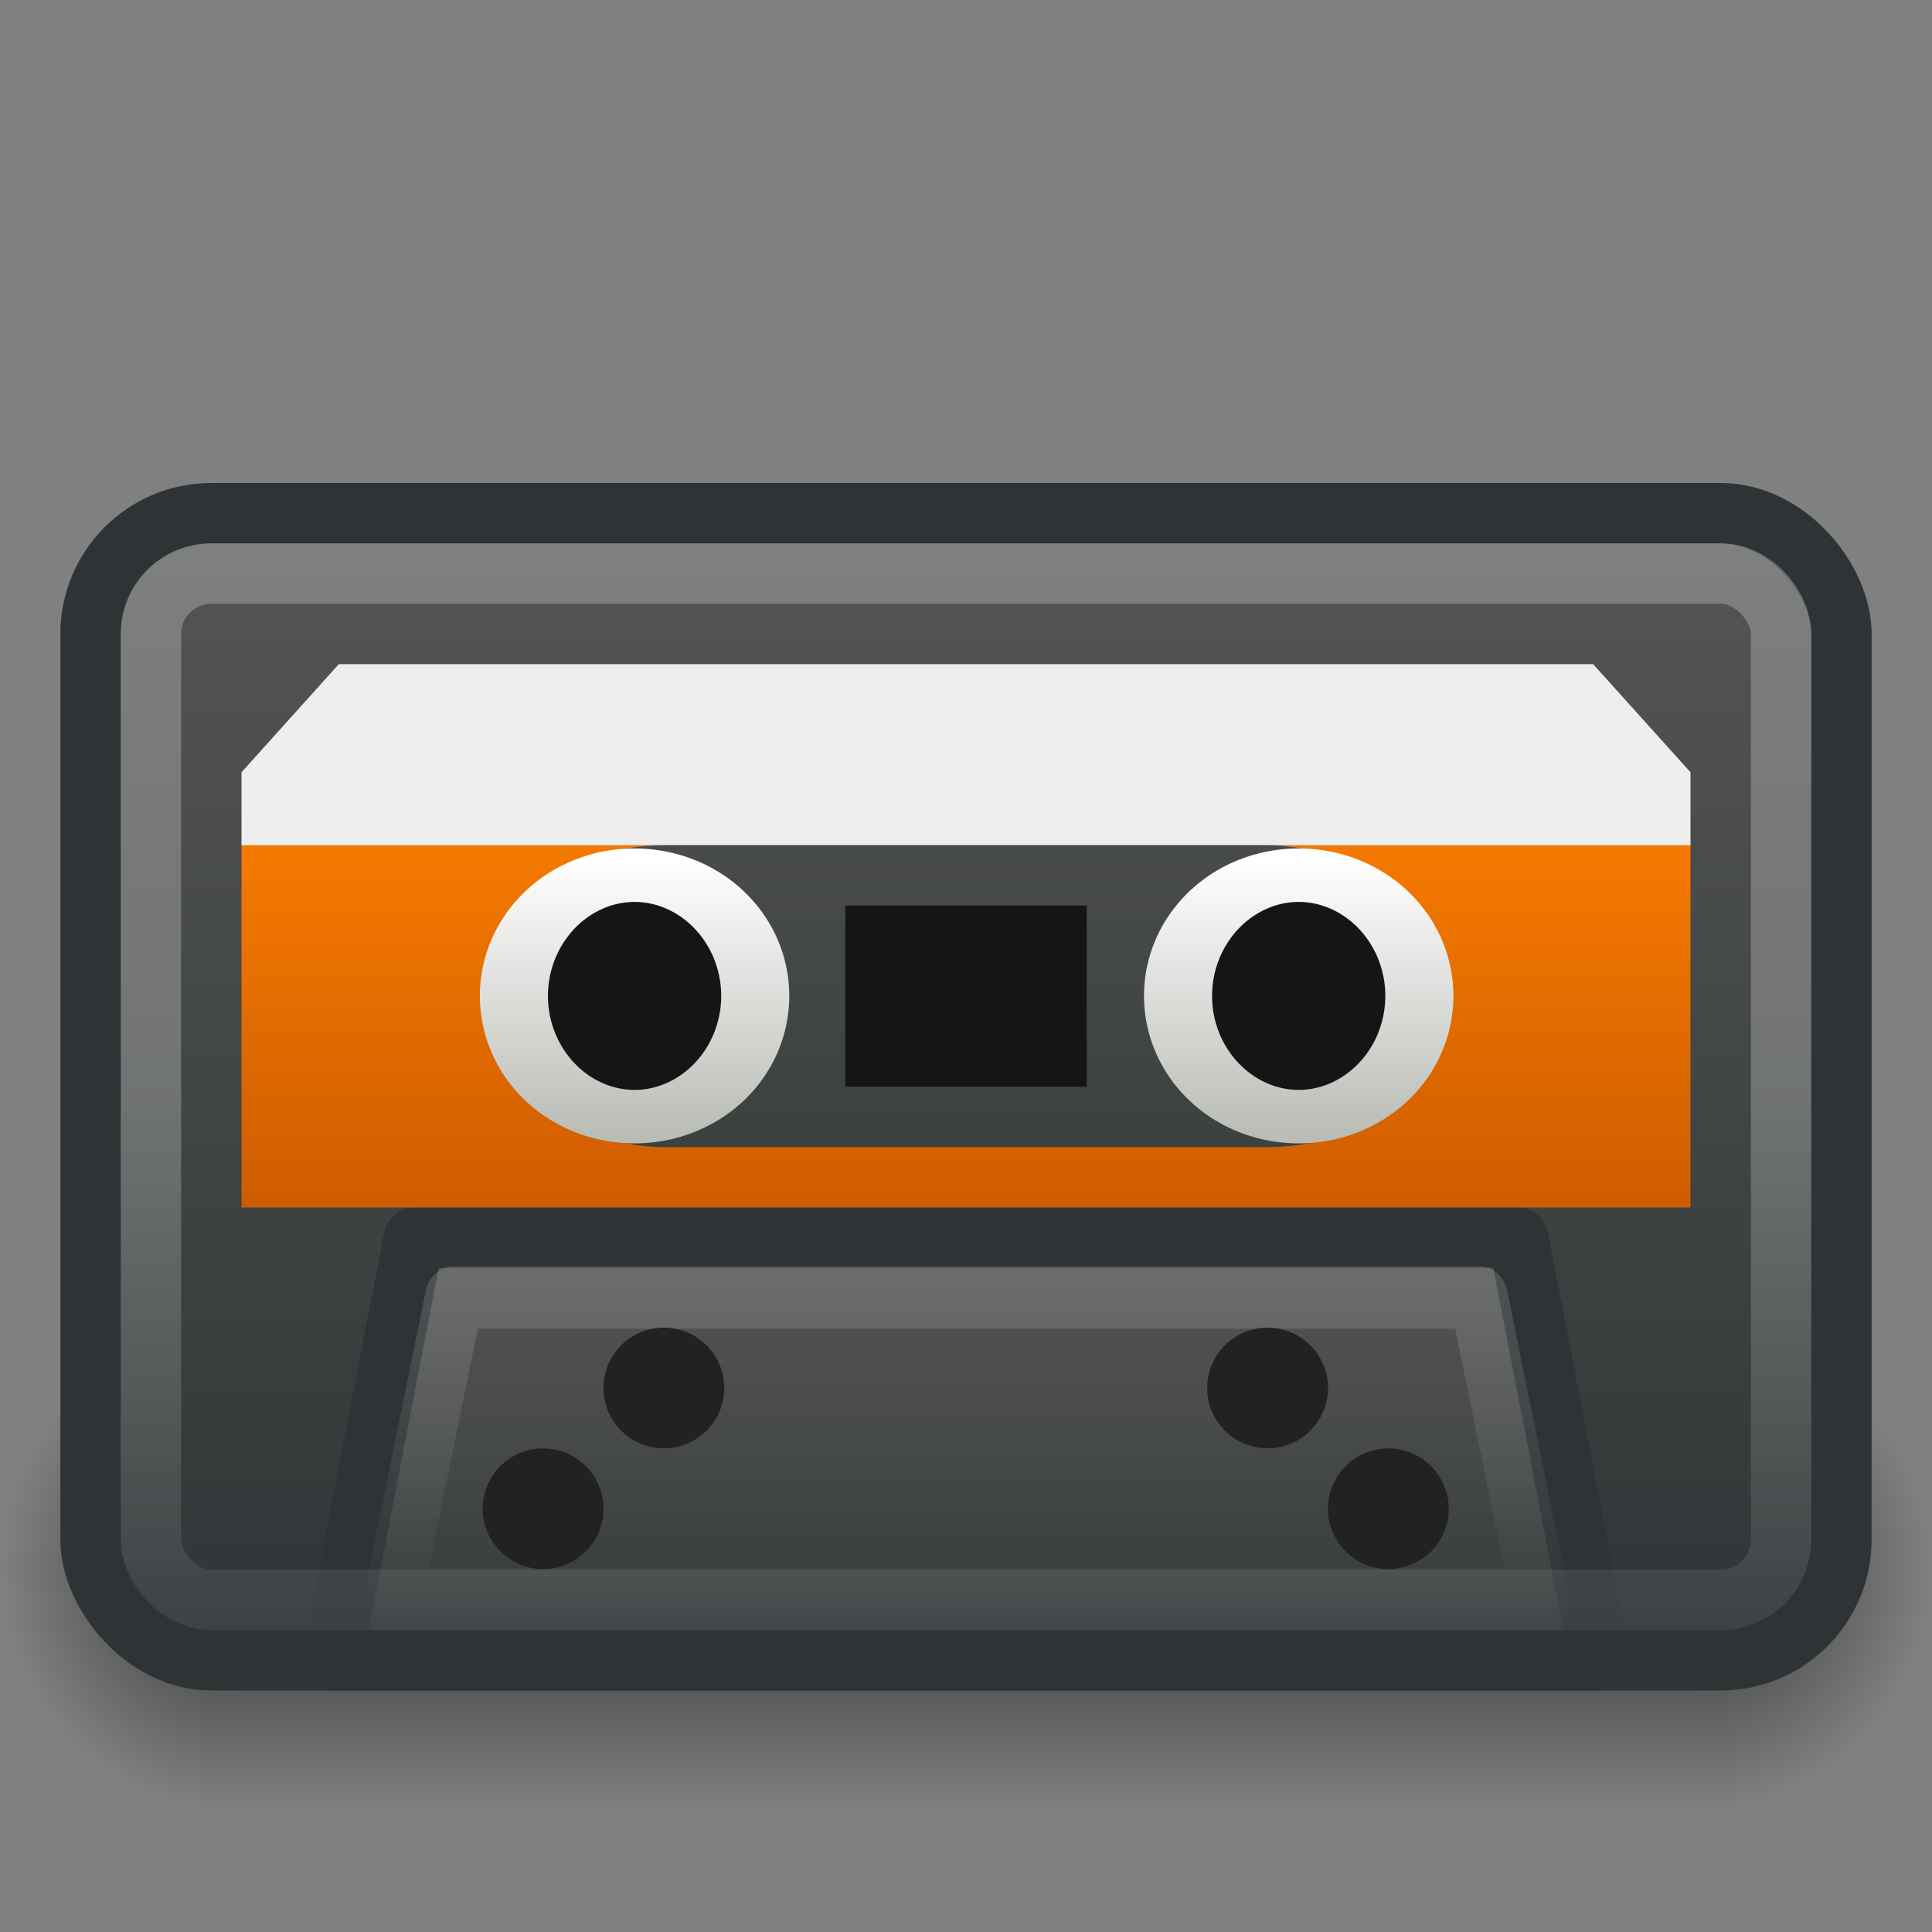 <?xml version="1.0" encoding="UTF-8" standalone="no"?>
<!-- Created with Inkscape (http://www.inkscape.org/) -->
<svg
   xmlns:dc="http://purl.org/dc/elements/1.1/"
   xmlns:cc="http://web.resource.org/cc/"
   xmlns:rdf="http://www.w3.org/1999/02/22-rdf-syntax-ns#"
   xmlns:svg="http://www.w3.org/2000/svg"
   xmlns="http://www.w3.org/2000/svg"
   xmlns:xlink="http://www.w3.org/1999/xlink"
   xmlns:sodipodi="http://sodipodi.sourceforge.net/DTD/sodipodi-0.dtd"
   xmlns:inkscape="http://www.inkscape.org/namespaces/inkscape"
   width="32"
   height="32"
   id="svg2676"
   sodipodi:version="0.32"
   inkscape:version="0.45.1"
   sodipodi:docbase="C:\Documents and Settings\Administrator\My Documents\Icons\Tango\my_icons\32x32"
   sodipodi:docname="media-tape-cassette.svg"
   inkscape:output_extension="org.inkscape.output.svg.inkscape"
   inkscape:export-filename="C:\Documents and Settings\Administrator\My Documents\Icons\Tango\my_icons\32x32\media-tape-cassette.png"
   inkscape:export-xdpi="90"
   inkscape:export-ydpi="90"
   version="1.0">
  <rect width="100%" height="100%" fill="#808080" stroke="none"/>
  <defs
     id="defs2678">
    <radialGradient
       inkscape:collect="always"
       xlink:href="#linearGradient3132"
       id="radialGradient3150"
       gradientUnits="userSpaceOnUse"
       gradientTransform="matrix(-1,0,0,-1,15,18.25)"
       cx="7.5"
       cy="7.75"
       fx="7.5"
       fy="7.75"
       r="5.5" />
    <linearGradient
       inkscape:collect="always"
       xlink:href="#linearGradient3132"
       id="linearGradient4127"
       gradientUnits="userSpaceOnUse"
       gradientTransform="matrix(2.118,0,0,1.167,-83.647,13.333)"
       spreadMethod="reflect"
       x1="45.749"
       y1="10.857"
       x2="45.749"
       y2="14.286" />
    <radialGradient
       inkscape:collect="always"
       xlink:href="#linearGradient3132"
       id="radialGradient3138"
       cx="7.5"
       cy="7.75"
       fx="7.5"
       fy="7.75"
       r="5.5"
       gradientTransform="matrix(-1,0,0,-1,15,18.25)"
       gradientUnits="userSpaceOnUse" />
    <linearGradient
       inkscape:collect="always"
       id="linearGradient3204">
      <stop
         style="stop-color:#ffffff;stop-opacity:1;"
         offset="0"
         id="stop3206" />
      <stop
         style="stop-color:#ffffff;stop-opacity:0;"
         offset="1"
         id="stop3208" />
    </linearGradient>
    <linearGradient
       id="linearGradient3719">
      <stop
         style="stop-color:#000000;stop-opacity:1;"
         offset="0"
         id="stop3721" />
      <stop
         style="stop-color:#000000;stop-opacity:0;"
         offset="1"
         id="stop3723" />
    </linearGradient>
    <linearGradient
       id="linearGradient5712">
      <stop
         style="stop-color:#2e3436;stop-opacity:1;"
         offset="0"
         id="stop5714" />
      <stop
         style="stop-color:#555753;stop-opacity:1;"
         offset="1"
         id="stop5716" />
    </linearGradient>
    <linearGradient
       id="linearGradient4713">
      <stop
         style="stop-color:#ffffff;stop-opacity:1;"
         offset="0"
         id="stop4715" />
      <stop
         style="stop-color:#babdb6;stop-opacity:1;"
         offset="1"
         id="stop4717" />
    </linearGradient>
    <linearGradient
       inkscape:collect="always"
       id="linearGradient3697">
      <stop
         style="stop-color:#000000;stop-opacity:1;"
         offset="0"
         id="stop3699" />
      <stop
         style="stop-color:#000000;stop-opacity:0;"
         offset="1"
         id="stop3701" />
    </linearGradient>
    <linearGradient
       inkscape:collect="always"
       id="linearGradient3132">
      <stop
         style="stop-color:#000000;stop-opacity:1;"
         offset="0"
         id="stop3134" />
      <stop
         style="stop-color:#000000;stop-opacity:0;"
         offset="1"
         id="stop3136" />
    </linearGradient>
    <linearGradient
       id="linearGradient8823">
      <stop
         style="stop-color:#8f5902;stop-opacity:1;"
         offset="0"
         id="stop8825" />
      <stop
         style="stop-color:#8f5902;stop-opacity:0;"
         offset="1"
         id="stop8827" />
    </linearGradient>
    <linearGradient
       id="linearGradient8815">
      <stop
         style="stop-color:#f57900;stop-opacity:1;"
         offset="0"
         id="stop8817" />
      <stop
         style="stop-color:#ce5c00;stop-opacity:1;"
         offset="1"
         id="stop8819" />
    </linearGradient>
    <linearGradient
       inkscape:collect="always"
       id="linearGradient8769">
      <stop
         style="stop-color:#555753;stop-opacity:1;"
         offset="0"
         id="stop8771" />
      <stop
         style="stop-color:#555753;stop-opacity:0;"
         offset="1"
         id="stop8773" />
    </linearGradient>
    <linearGradient
       inkscape:collect="always"
       id="linearGradient8761">
      <stop
         style="stop-color:#ffffff;stop-opacity:1;"
         offset="0"
         id="stop8763" />
      <stop
         style="stop-color:#ffffff;stop-opacity:0;"
         offset="1"
         id="stop8765" />
    </linearGradient>
    <linearGradient
       id="linearGradient8749">
      <stop
         style="stop-color:#555753;stop-opacity:1;"
         offset="0"
         id="stop8751" />
      <stop
         style="stop-color:#2e3436;stop-opacity:1;"
         offset="1"
         id="stop8753" />
    </linearGradient>
    <linearGradient
       inkscape:collect="always"
       xlink:href="#linearGradient8761"
       id="linearGradient8767"
       x1="18.182"
       y1="28.999"
       x2="18.182"
       y2="47.893"
       gradientUnits="userSpaceOnUse"
       gradientTransform="matrix(0.628,0,0,0.63,0.93,-0.259)" />
    <linearGradient
       inkscape:collect="always"
       xlink:href="#linearGradient8815"
       id="linearGradient8856"
       x1="18.607"
       y1="-0.002"
       x2="18.607"
       y2="12.039"
       gradientUnits="userSpaceOnUse"
       gradientTransform="matrix(0.851,0,0,0.914,46.703,13)" />
    <linearGradient
       inkscape:collect="always"
       xlink:href="#linearGradient3697"
       id="linearGradient3703"
       x1="24"
       y1="24"
       x2="24"
       y2="33"
       gradientUnits="userSpaceOnUse" />
    <linearGradient
       inkscape:collect="always"
       xlink:href="#linearGradient8749"
       id="linearGradient2745"
       gradientUnits="userSpaceOnUse"
       gradientTransform="matrix(0.644,0,0,0.655,0.533,-1)"
       x1="28.072"
       y1="14"
       x2="28.072"
       y2="44.057" />
    <linearGradient
       inkscape:collect="always"
       xlink:href="#linearGradient8769"
       id="linearGradient2759"
       gradientUnits="userSpaceOnUse"
       gradientTransform="matrix(0.677,0,0,0.778,-0.258,-6.333)"
       x1="23.455"
       y1="34"
       x2="23.455"
       y2="44.015" />
    <linearGradient
       inkscape:collect="always"
       xlink:href="#linearGradient3204"
       id="linearGradient2761"
       gradientUnits="userSpaceOnUse"
       x1="24"
       y1="35"
       x2="24"
       y2="43" />
    <linearGradient
       inkscape:collect="always"
       xlink:href="#linearGradient8815"
       id="linearGradient2775"
       gradientUnits="userSpaceOnUse"
       gradientTransform="matrix(0.538,0,0,0.498,5.076,14)"
       x1="18.607"
       y1="-0.002"
       x2="18.607"
       y2="12.039" />
    <linearGradient
       inkscape:collect="always"
       xlink:href="#linearGradient8749"
       id="linearGradient2781"
       gradientUnits="userSpaceOnUse"
       gradientTransform="matrix(0.615,0,0,0.556,1.231,0.667)"
       x1="22.92"
       y1="14.055"
       x2="22.92"
       y2="43.754" />
    <linearGradient
       inkscape:collect="always"
       xlink:href="#linearGradient4713"
       id="linearGradient2785"
       gradientUnits="userSpaceOnUse"
       x1="50.821"
       y1="26.585"
       x2="63.225"
       y2="26.585" />
    <linearGradient
       inkscape:collect="always"
       xlink:href="#linearGradient4713"
       id="linearGradient2789"
       gradientUnits="userSpaceOnUse"
       x1="50.821"
       y1="26.585"
       x2="63.225"
       y2="26.585" />
  </defs>
  <sodipodi:namedview
     id="base"
     pagecolor="#ffffff"
     bordercolor="#666666"
     borderopacity="1.0"
     inkscape:pageopacity="0.0"
     inkscape:pageshadow="2"
     inkscape:zoom="14"
     inkscape:cx="24.535312"
     inkscape:cy="12.701723"
     inkscape:current-layer="layer1"
     showgrid="true"
     inkscape:grid-bbox="true"
     inkscape:document-units="px"
     showguides="true"
     inkscape:guide-bbox="true"
     inkscape:showpageshadow="false"
     width="32px"
     height="32px" />
  <g
     id="layer1"
     inkscape:label="Layer 1"
     inkscape:groupmode="layer">
    <rect
       style="opacity:0.6;fill:url(#linearGradient4127);fill-opacity:1;stroke:none;stroke-width:1;stroke-linecap:round;stroke-linejoin:miter;stroke-miterlimit:4;stroke-dasharray:none;stroke-opacity:1"
       id="rect4125"
       width="24"
       height="8"
       x="4"
       y="22"
       inkscape:export-filename="C:\Documents and Settings\Administrator\My Documents\Icons\Tango\my_icons\scalable\path3148.png"
       inkscape:export-xdpi="90"
       inkscape:export-ydpi="90" />
    <path
       sodipodi:type="arc"
       style="opacity:0.6;fill:url(#radialGradient3138);fill-opacity:1;stroke:none;stroke-width:0.917;stroke-linecap:round;stroke-linejoin:miter;stroke-miterlimit:4;stroke-dasharray:none;stroke-opacity:1"
       id="path2159"
       sodipodi:cx="7.5"
       sodipodi:cy="10.5"
       sodipodi:rx="5.5"
       sodipodi:ry="5.5"
       d="M 13,10.5 A 5.5,5.5 0 1 1 2,10.5 L 7.5,10.5 z"
       transform="matrix(0,0.727,-0.727,0,11.636,20.545)"
       sodipodi:start="0"
       sodipodi:end="3.1415927"
       inkscape:export-filename="C:\Documents and Settings\Administrator\My Documents\Icons\Tango\my_icons\scalable\path3148.png"
       inkscape:export-xdpi="90"
       inkscape:export-ydpi="90" />
    <path
       sodipodi:type="arc"
       style="opacity:0.6;fill:url(#radialGradient3150);fill-opacity:1;stroke:none;stroke-width:0.917;stroke-linecap:round;stroke-linejoin:miter;stroke-miterlimit:4;stroke-dasharray:none;stroke-opacity:1"
       id="path3148"
       sodipodi:cx="7.5"
       sodipodi:cy="10.5"
       sodipodi:rx="5.5"
       sodipodi:ry="5.5"
       d="M 13,10.5 A 5.5,5.5 0 1 1 2,10.5 L 7.5,10.5 z"
       transform="matrix(0,-0.727,0.727,0,20.364,31.455)"
       sodipodi:start="0"
       sodipodi:end="3.1415927"
       inkscape:export-xdpi="90"
       inkscape:export-ydpi="90" />
    <rect
       style="opacity:1;fill:url(#linearGradient2745);fill-opacity:1;fill-rule:nonzero;stroke:#2e3436;stroke-width:1;stroke-linecap:round;stroke-linejoin:round;stroke-miterlimit:4;stroke-dasharray:none;stroke-dashoffset:0;stroke-opacity:1"
       id="rect2743"
       width="29"
       height="19"
       x="1.5"
       y="8.5"
       rx="2"
       ry="2" />
    <path
       style="fill:url(#linearGradient2759);fill-opacity:1;fill-rule:nonzero;stroke:#2e3436;stroke-width:1;stroke-linecap:round;stroke-linejoin:round;stroke-miterlimit:4;stroke-dashoffset:0;stroke-opacity:1"
       d="M 6.855,20.5 L 25.145,20.5 L 26.5,27.5 L 5.5,27.5 L 6.855,20.5 z "
       id="path2747"
       sodipodi:nodetypes="ccccc" />
    <path
       sodipodi:type="inkscape:offset"
       inkscape:radius="-1"
       inkscape:original="M 10.5 34.5 L 8.5 43.5 L 39.5 43.5 L 37.5 34.5 L 10.5 34.5 z "
       style="opacity:0.15;fill:none;fill-opacity:1;fill-rule:nonzero;stroke:url(#linearGradient2761);stroke-width:1.449;stroke-linecap:round;stroke-linejoin:round;stroke-miterlimit:4;stroke-dashoffset:0;stroke-opacity:1"
       id="path2757"
       d="M 11.281,35.5 L 9.75,42.5 L 38.25,42.5 L 36.719,35.5 L 11.281,35.5 z "
       transform="matrix(0.667,0,0,0.714,4.3983259e-7,-3.857)" />
    <path
       sodipodi:type="arc"
       style="opacity:1;fill:#222222;fill-opacity:1;fill-rule:nonzero;stroke:none;stroke-width:1;stroke-linecap:round;stroke-linejoin:round;stroke-miterlimit:4;stroke-dasharray:none;stroke-dashoffset:0;stroke-opacity:1"
       id="path2765"
       sodipodi:cx="-15.909903"
       sodipodi:cy="27.089842"
       sodipodi:rx="1.4647212"
       sodipodi:ry="2.1213202"
       d="M -14.445 27.09 A 1.465 2.121 0 1 1  -17.375,27.09 A 1.465 2.121 0 1 1  -14.445 27.09 z"
       transform="matrix(0.683,0,0,0.471,19.862,12.23)" />
    <path
       sodipodi:type="arc"
       style="opacity:1;fill:#222222;fill-opacity:1;fill-rule:nonzero;stroke:none;stroke-width:1;stroke-linecap:round;stroke-linejoin:round;stroke-miterlimit:4;stroke-dasharray:none;stroke-dashoffset:0;stroke-opacity:1"
       id="path2767"
       sodipodi:cx="-15.909903"
       sodipodi:cy="27.089842"
       sodipodi:rx="1.4647212"
       sodipodi:ry="2.1213202"
       d="M -14.445 27.09 A 1.465 2.121 0 1 1  -17.375,27.09 A 1.465 2.121 0 1 1  -14.445 27.09 z"
       transform="matrix(0.683,0,0,0.471,21.862,10.23)" />
    <path
       sodipodi:type="arc"
       style="opacity:1;fill:#222222;fill-opacity:1;fill-rule:nonzero;stroke:none;stroke-width:1;stroke-linecap:round;stroke-linejoin:round;stroke-miterlimit:4;stroke-dasharray:none;stroke-dashoffset:0;stroke-opacity:1"
       id="path2769"
       sodipodi:cx="-15.909903"
       sodipodi:cy="27.089842"
       sodipodi:rx="1.4647212"
       sodipodi:ry="2.1213202"
       d="M -14.445 27.09 A 1.465 2.121 0 1 1  -17.375,27.09 A 1.465 2.121 0 1 1  -14.445 27.09 z"
       transform="matrix(0.683,0,0,0.471,33.862,12.23)" />
    <path
       sodipodi:type="arc"
       style="opacity:1;fill:#222222;fill-opacity:1;fill-rule:nonzero;stroke:none;stroke-width:1;stroke-linecap:round;stroke-linejoin:round;stroke-miterlimit:4;stroke-dasharray:none;stroke-dashoffset:0;stroke-opacity:1"
       id="path2771"
       sodipodi:cx="-15.909903"
       sodipodi:cy="27.089842"
       sodipodi:rx="1.4647212"
       sodipodi:ry="2.1213202"
       d="M -14.445 27.09 A 1.465 2.121 0 1 1  -17.375,27.09 A 1.465 2.121 0 1 1  -14.445 27.09 z"
       transform="matrix(0.683,0,0,0.471,31.862,10.23)" />
    <rect
       style="opacity:1;fill:url(#linearGradient2775);fill-opacity:1;fill-rule:nonzero;stroke:none;stroke-width:1;stroke-linecap:butt;stroke-linejoin:miter;stroke-miterlimit:4;stroke-dasharray:1, 1;stroke-dashoffset:0.2;stroke-opacity:1"
       id="rect2773"
       width="24"
       height="6"
       x="4"
       y="14" />
    <path
       style="fill:#eeeeec;fill-opacity:1;fill-rule:nonzero;stroke:none;stroke-width:1;stroke-linecap:round;stroke-linejoin:round;stroke-miterlimit:4;stroke-dashoffset:0;stroke-opacity:1"
       d="M 5.612,11 L 4,12.791 L 4,14 L 28,14 L 28,12.791 L 26.387,11 L 5.612,11 z "
       id="path2777"
       sodipodi:nodetypes="ccccccc" />
    <rect
       style="opacity:1;fill:url(#linearGradient2781);fill-opacity:1;fill-rule:nonzero;stroke:none;stroke-width:1;stroke-linecap:round;stroke-linejoin:round;stroke-miterlimit:4;stroke-dasharray:none;stroke-dashoffset:0;stroke-opacity:1"
       id="rect2779"
       width="16"
       height="5"
       x="8"
       y="14"
       rx="3"
       ry="9" />
    <path
       sodipodi:type="arc"
       style="opacity:1;fill:#151515;fill-opacity:1;fill-rule:nonzero;stroke:url(#linearGradient2785);stroke-width:2.394;stroke-linecap:round;stroke-linejoin:round;stroke-miterlimit:4;stroke-dasharray:none;stroke-dashoffset:0;stroke-opacity:1"
       id="path2783"
       sodipodi:cx="57.023109"
       sodipodi:cy="26.584766"
       sodipodi:rx="5.4043159"
       sodipodi:ry="4.2426405"
       d="M 62.427 26.585 A 5.404 4.243 0 1 1  51.619,26.585 A 5.404 4.243 0 1 1  62.427 26.585 z"
       transform="matrix(0,0.37,-0.471,0,23.032,-4.603)" />
    <path
       sodipodi:type="arc"
       style="opacity:1;fill:#151515;fill-opacity:1;fill-rule:nonzero;stroke:url(#linearGradient2789);stroke-width:2.394;stroke-linecap:round;stroke-linejoin:round;stroke-miterlimit:4;stroke-dasharray:none;stroke-dashoffset:0;stroke-opacity:1"
       id="path2787"
       sodipodi:cx="57.023109"
       sodipodi:cy="26.584766"
       sodipodi:rx="5.4043159"
       sodipodi:ry="4.2426405"
       d="M 62.427 26.585 A 5.404 4.243 0 1 1  51.619,26.585 A 5.404 4.243 0 1 1  62.427 26.585 z"
       transform="matrix(0,0.37,-0.471,0,34.032,-4.603)" />
    <rect
       style="opacity:1;fill:#151515;fill-opacity:1;fill-rule:nonzero;stroke:none;stroke-width:1;stroke-linecap:butt;stroke-linejoin:miter;stroke-miterlimit:4;stroke-dasharray:none;stroke-dashoffset:0;stroke-opacity:1"
       id="rect2791"
       width="4"
       height="3"
       x="14"
       y="15" />
    <rect
       style="opacity:0.25;fill:none;fill-opacity:1;fill-rule:nonzero;stroke:url(#linearGradient8767);stroke-width:1;stroke-linecap:round;stroke-linejoin:round;stroke-miterlimit:4;stroke-dasharray:none;stroke-dashoffset:0;stroke-opacity:1"
       id="rect8757"
       width="27"
       height="17"
       x="2.5"
       y="9.5"
       rx="1"
       ry="1" />
  </g>
</svg>
